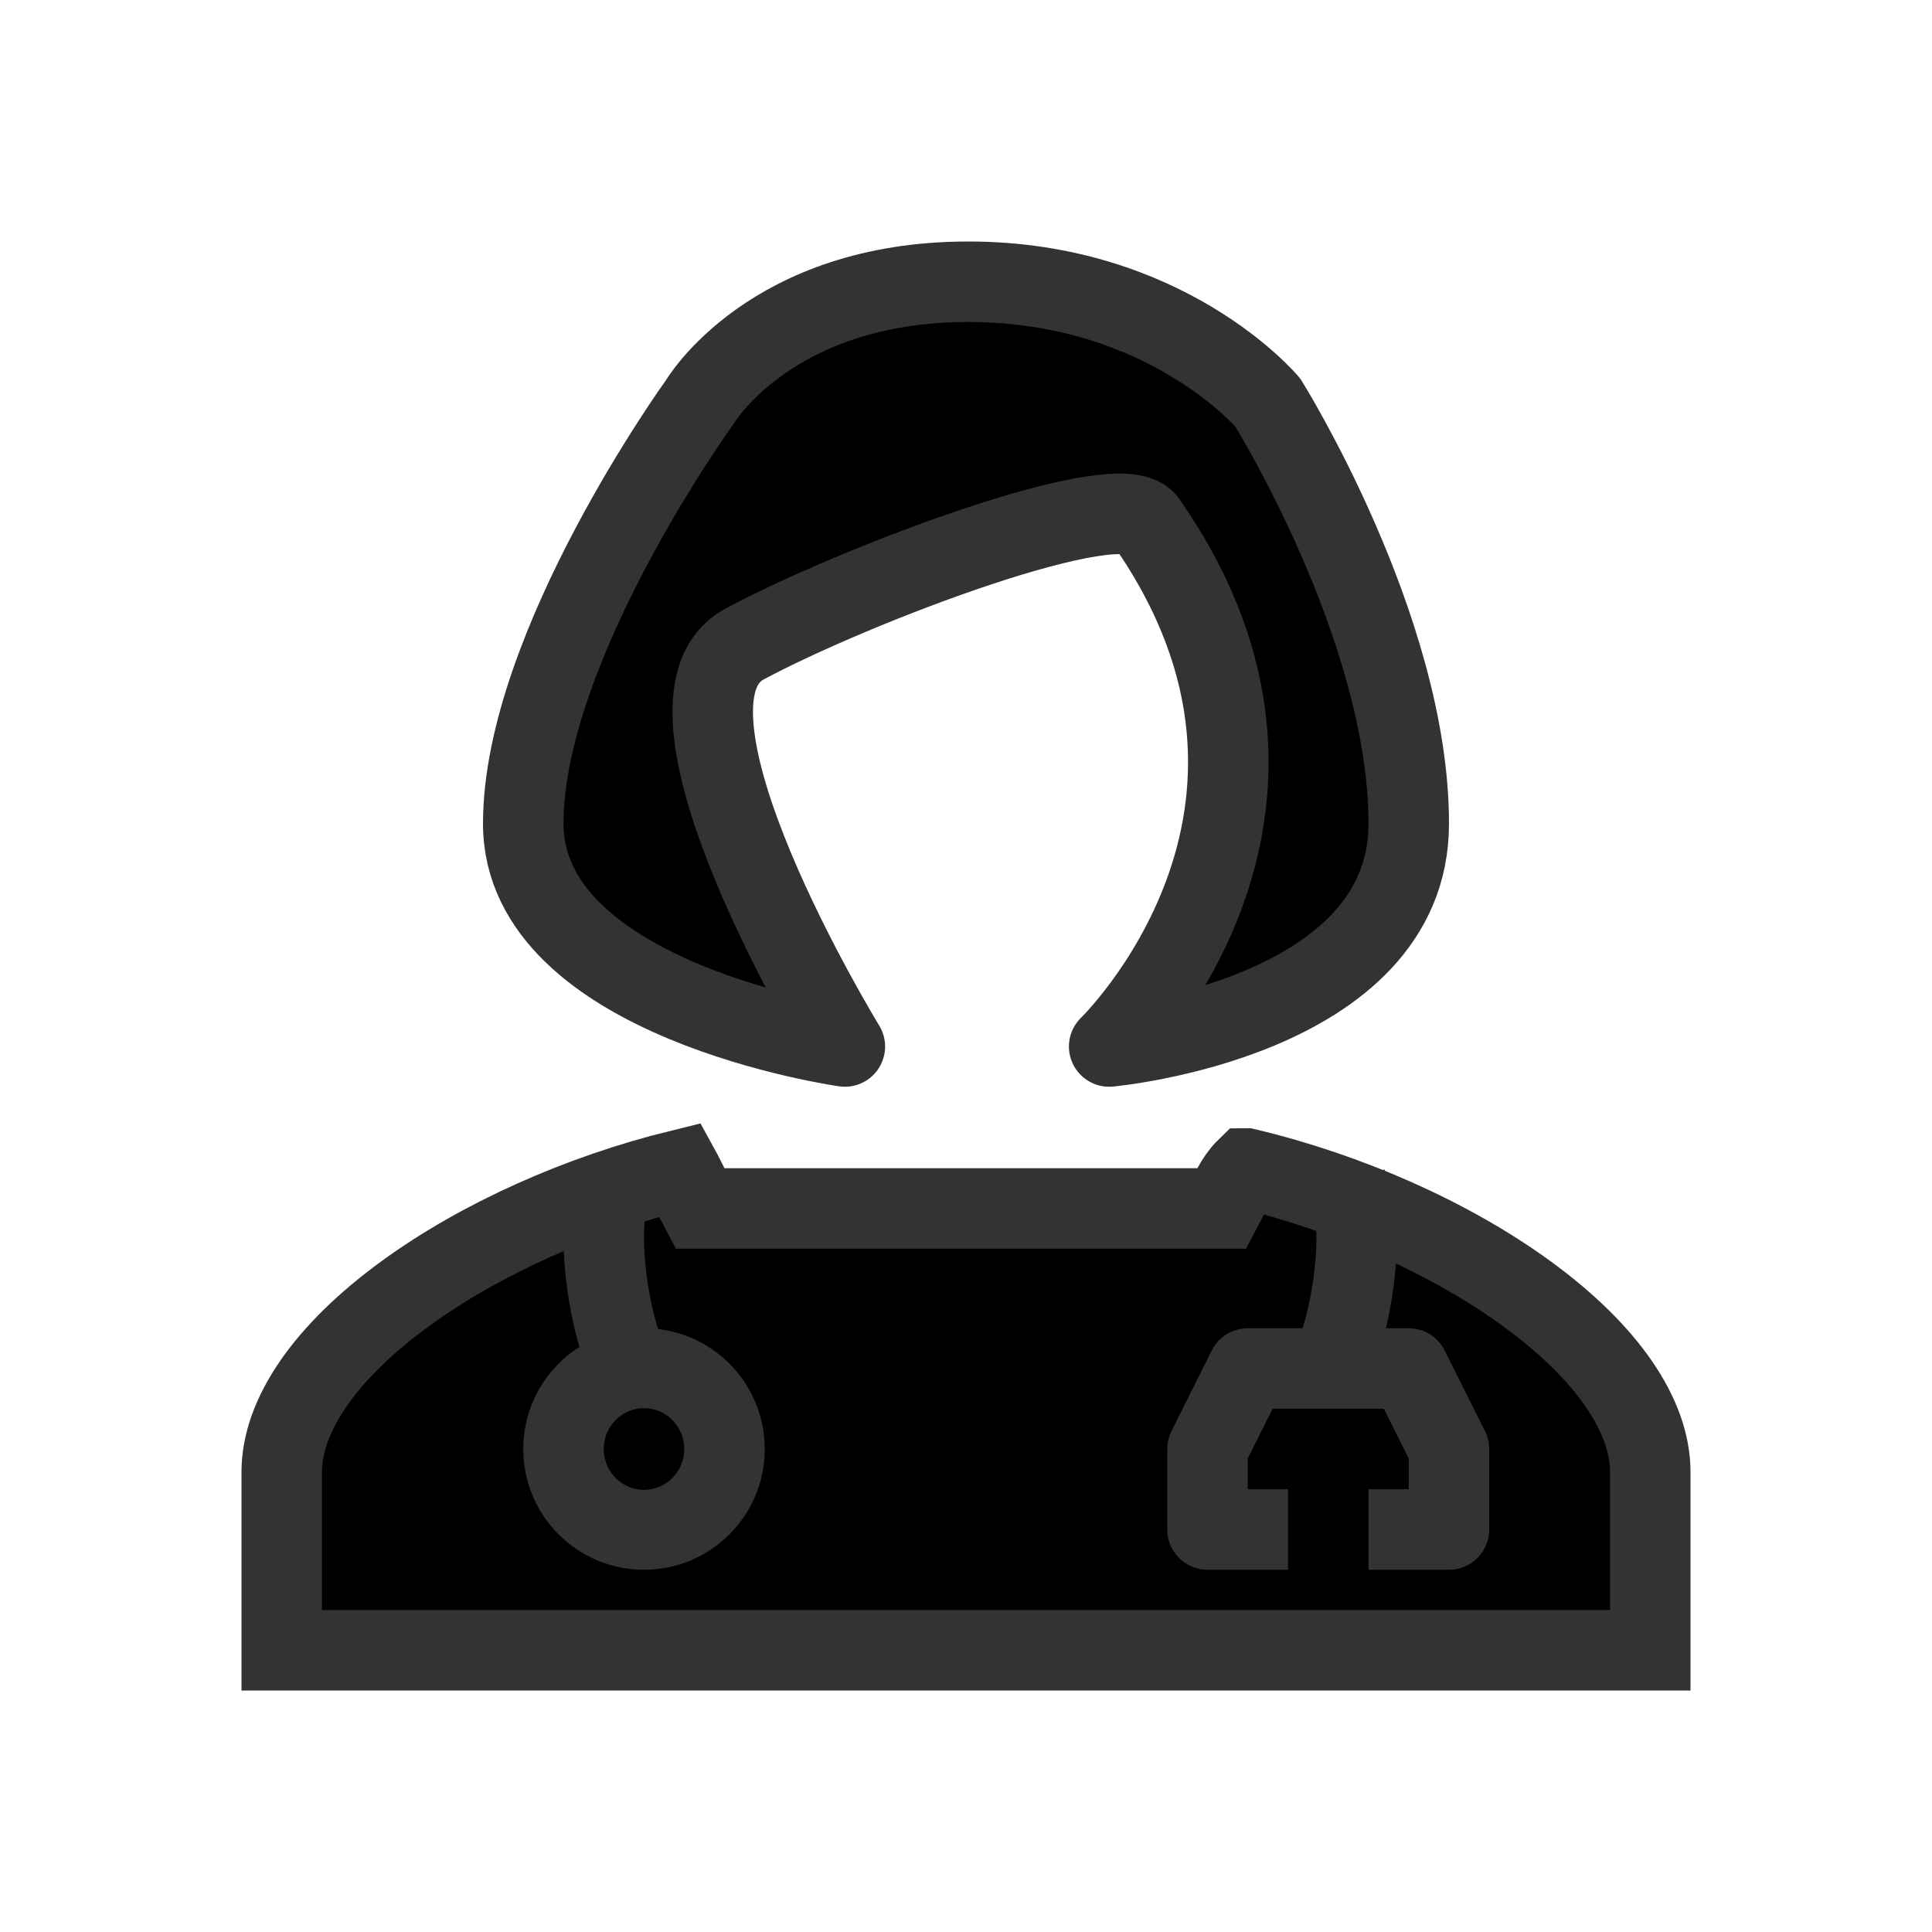 <svg fill="currentColor" stroke="none" viewBox="0 0 48 48"  xmlns="http://www.w3.org/2000/svg">
<path d="M41 36.57V41H7V36.57C7 35.175 8.064 33.603 10.063 32.145C11.932 30.781 14.417 29.673 16.897 29.065C16.908 29.085 16.92 29.108 16.933 29.132C16.96 29.184 16.988 29.238 17.018 29.299L17.022 29.307C17.05 29.363 17.082 29.428 17.115 29.49L17.396 30.024H18H22.064H22.064C22.986 30.023 23.435 30.024 23.89 30.024C24.335 30.024 24.785 30.024 25.685 30.024C25.685 30.024 25.685 30.024 25.685 30.024H29.749H30.353L30.634 29.49C30.715 29.337 30.843 29.151 30.965 29.033C30.966 29.033 30.966 29.032 30.967 29.032C33.492 29.633 36.033 30.756 37.937 32.145C39.936 33.603 41 35.175 41 36.57ZM16.783 28.888C16.782 28.887 16.781 28.886 16.781 28.886C16.781 28.886 16.782 28.887 16.783 28.888Z" stroke="#333333" stroke-width="2"/>
<path fill-rule="evenodd" clip-rule="evenodd" d="M16 37.015C16.538 37.015 17 36.574 17 36C17 35.426 16.538 34.985 16 34.985C15.462 34.985 15 35.426 15 36C15 36.574 15.462 37.015 16 37.015ZM16 39C17.657 39 19 37.657 19 36C19 34.343 17.657 33 16 33C14.343 33 13 34.343 13 36C13 37.657 14.343 39 16 39Z" fill="#333333"/>
<path d="M32 38H30V36L31 34H35L36 36V38H34" stroke="#333333" stroke-width="2" stroke-linejoin="round"/>
<path d="M33 34C33.5 33.333 34 30.5 33.5 29.5" stroke="#333333" stroke-width="2"/>
<path d="M15.707 34C15.207 33.333 14.707 30.5 15.207 29.5" stroke="#333333" stroke-width="2"/>
<path d="M13 20.463C13 24.87 20.99 26 20.99 26C20.99 26 15.764 17.469 18.5 16C21.236 14.531 27.953 11.983 28.5 13C33.535 20.232 27.557 26 27.557 26C27.557 26 35 25.322 35 20.463C35 15.604 31.497 10 31.497 10C31.497 10 28.98 7 24.055 7C19.129 7 17.378 10 17.378 10C17.378 10 13 16.056 13 20.463Z" stroke="#333333" stroke-width="2" stroke-linejoin="round"/>
</svg>
